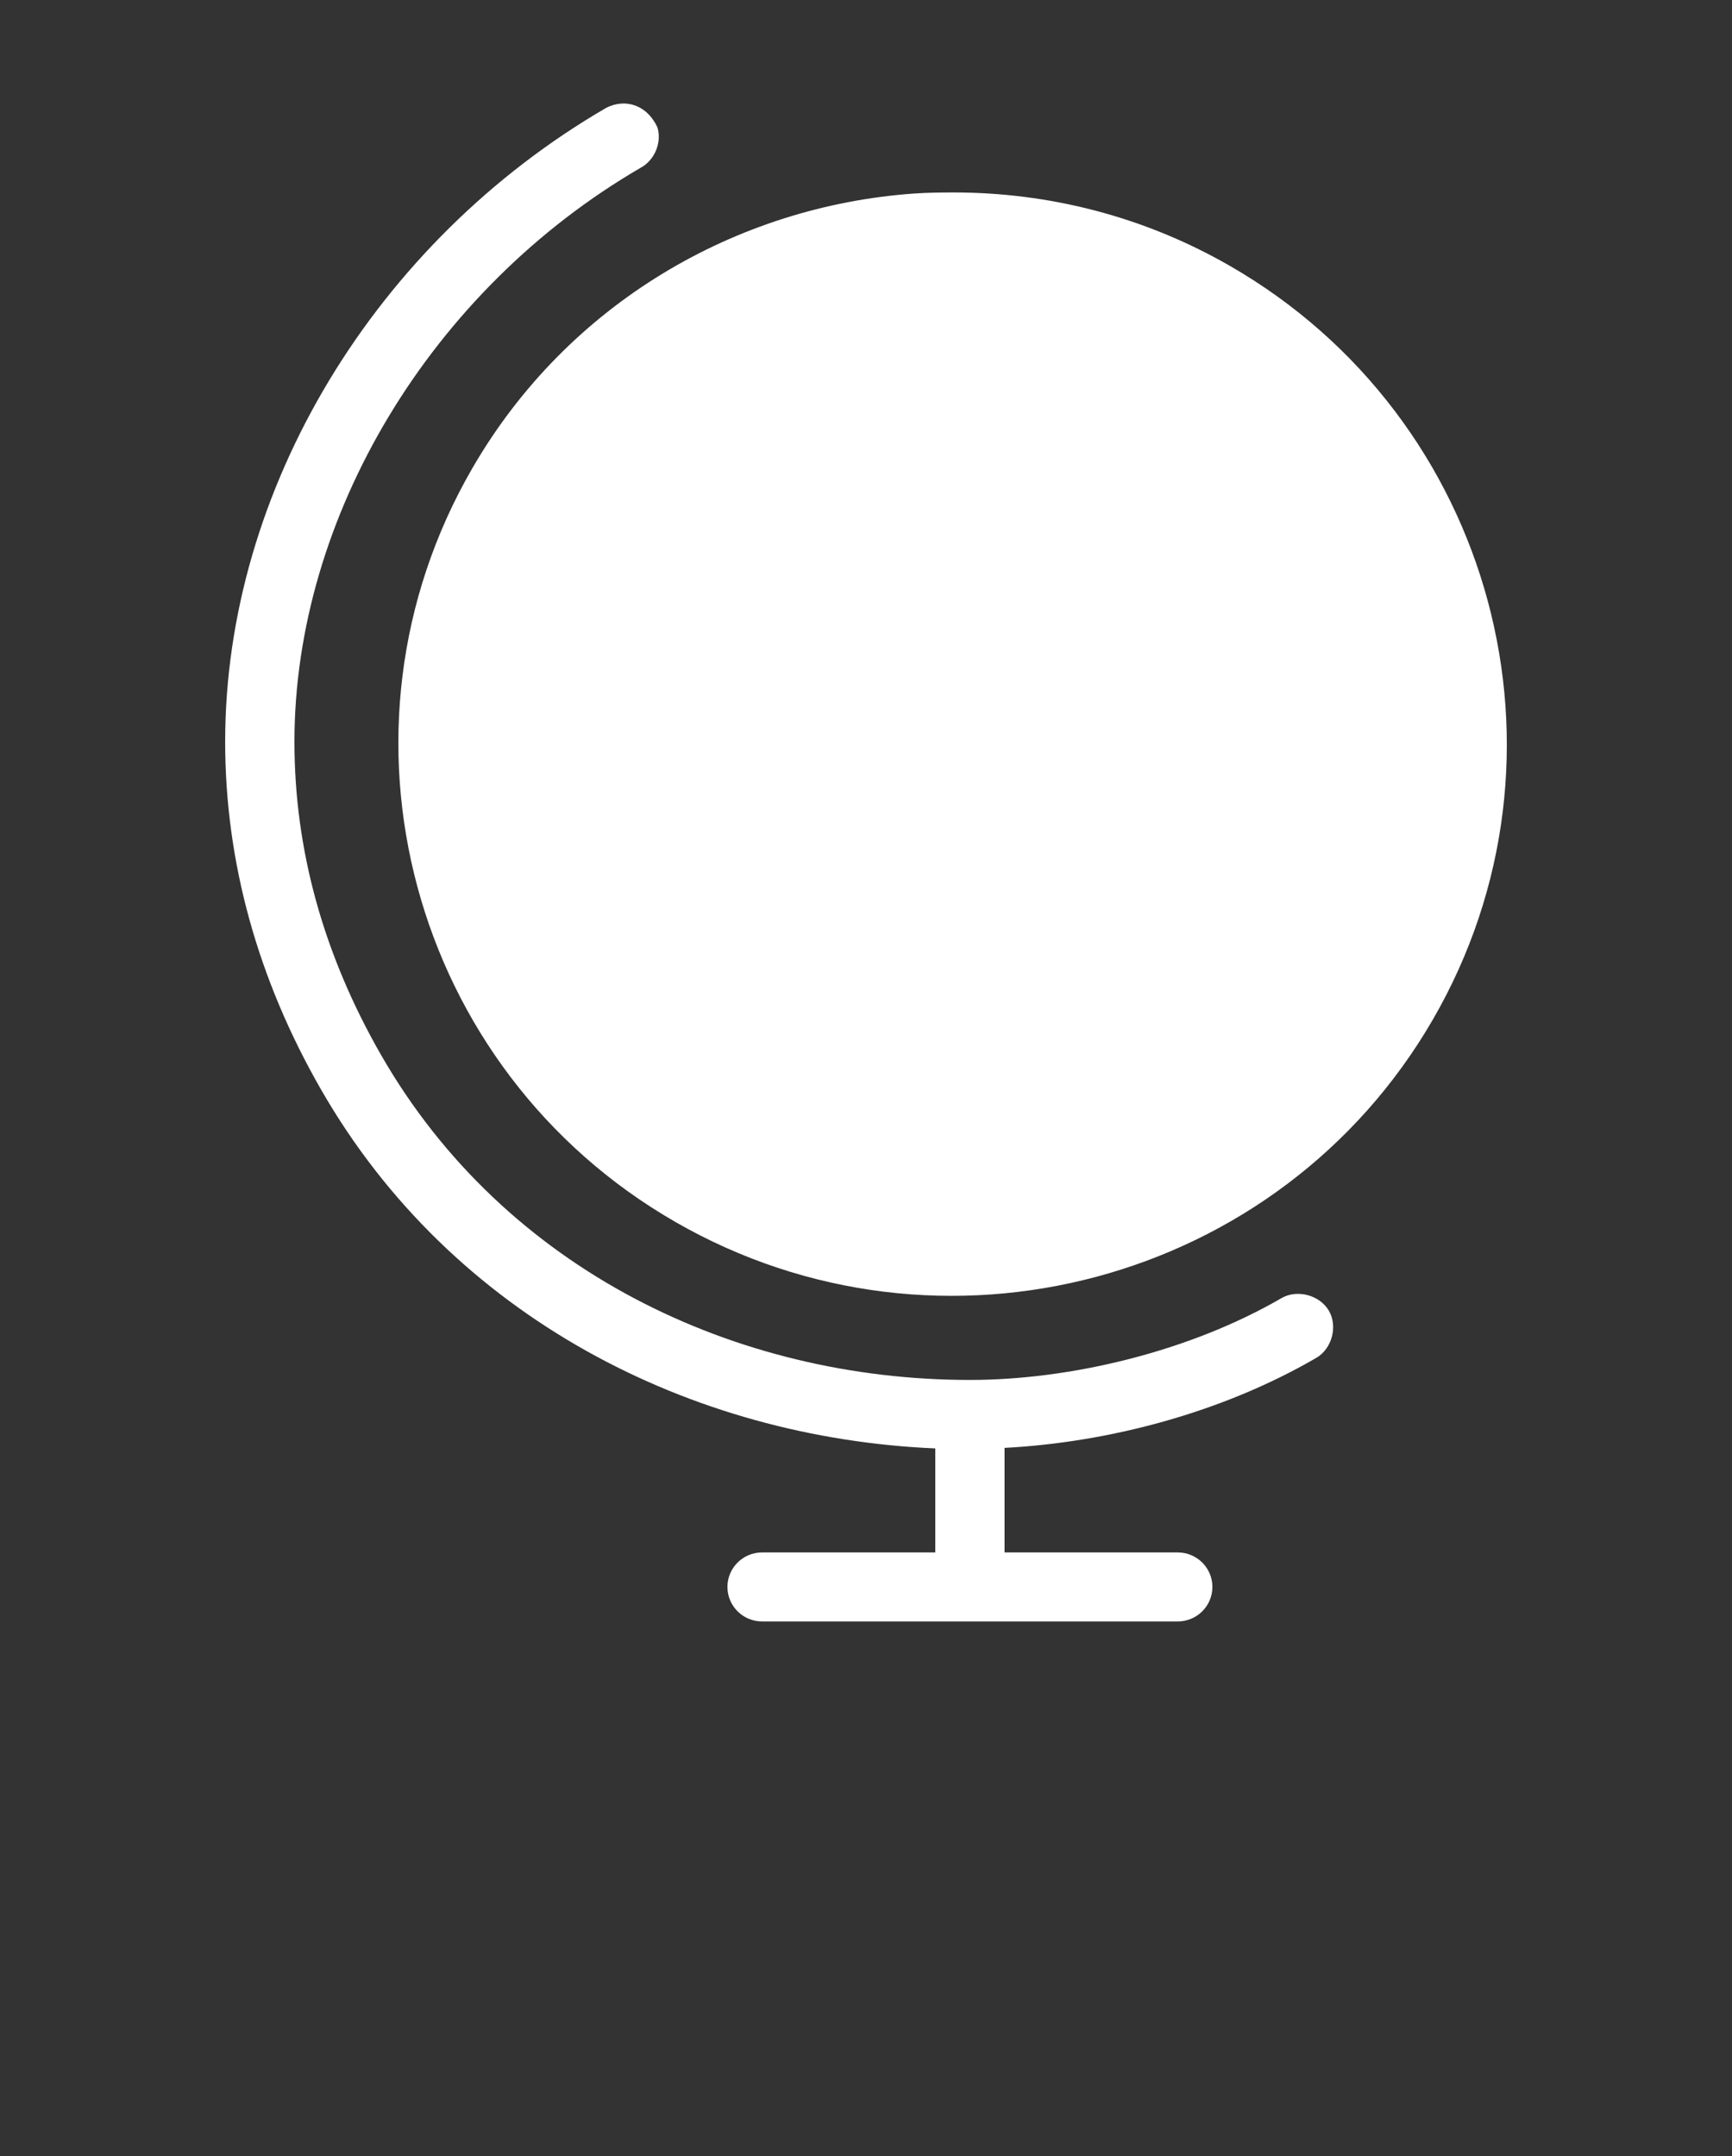 <svg width="49" height="61" viewBox="0 0 49 61" fill="none" xmlns="http://www.w3.org/2000/svg">
<rect x="0" y="0" width="49" height="61" fill="#333333" stroke="none"/>
<path d="M17.15 3.051C10.628 6.84 6.37 13.838 6.37 20.984C6.37 24.38 7.29 27.701 9.08 30.82C12.789 37.285 19.573 40.682 26.46 40.977V43.92H21.56C21.019 43.92 20.58 44.357 20.58 44.896C20.58 45.435 21.019 45.872 21.56 45.872H33.32C33.861 45.872 34.3 45.435 34.3 44.896C34.3 44.357 33.861 43.92 33.32 43.92H28.42V40.962C31.359 40.807 34.562 39.971 37.24 38.415C37.682 38.158 37.852 37.525 37.596 37.083C37.34 36.641 36.705 36.469 36.26 36.722C33.648 38.24 30.28 39.04 27.44 39.04C20.836 39.04 14.284 35.952 10.78 29.845C9.143 26.99 8.33 24.03 8.33 20.984C8.33 14.618 12.198 8.19 18.13 4.743C18.521 4.531 18.728 4.031 18.6 3.605C18.304 2.962 17.686 2.777 17.15 3.051ZM26.996 5.445C26.617 5.445 26.239 5.449 25.863 5.475C20.84 5.83 16.07 8.576 13.368 13.238C9.044 20.696 11.62 30.266 19.11 34.572C26.599 38.878 36.208 36.312 40.532 28.853C44.856 21.394 42.279 11.825 34.79 7.519C32.332 6.106 29.648 5.447 26.996 5.445Z" fill="white"/>
</svg>
